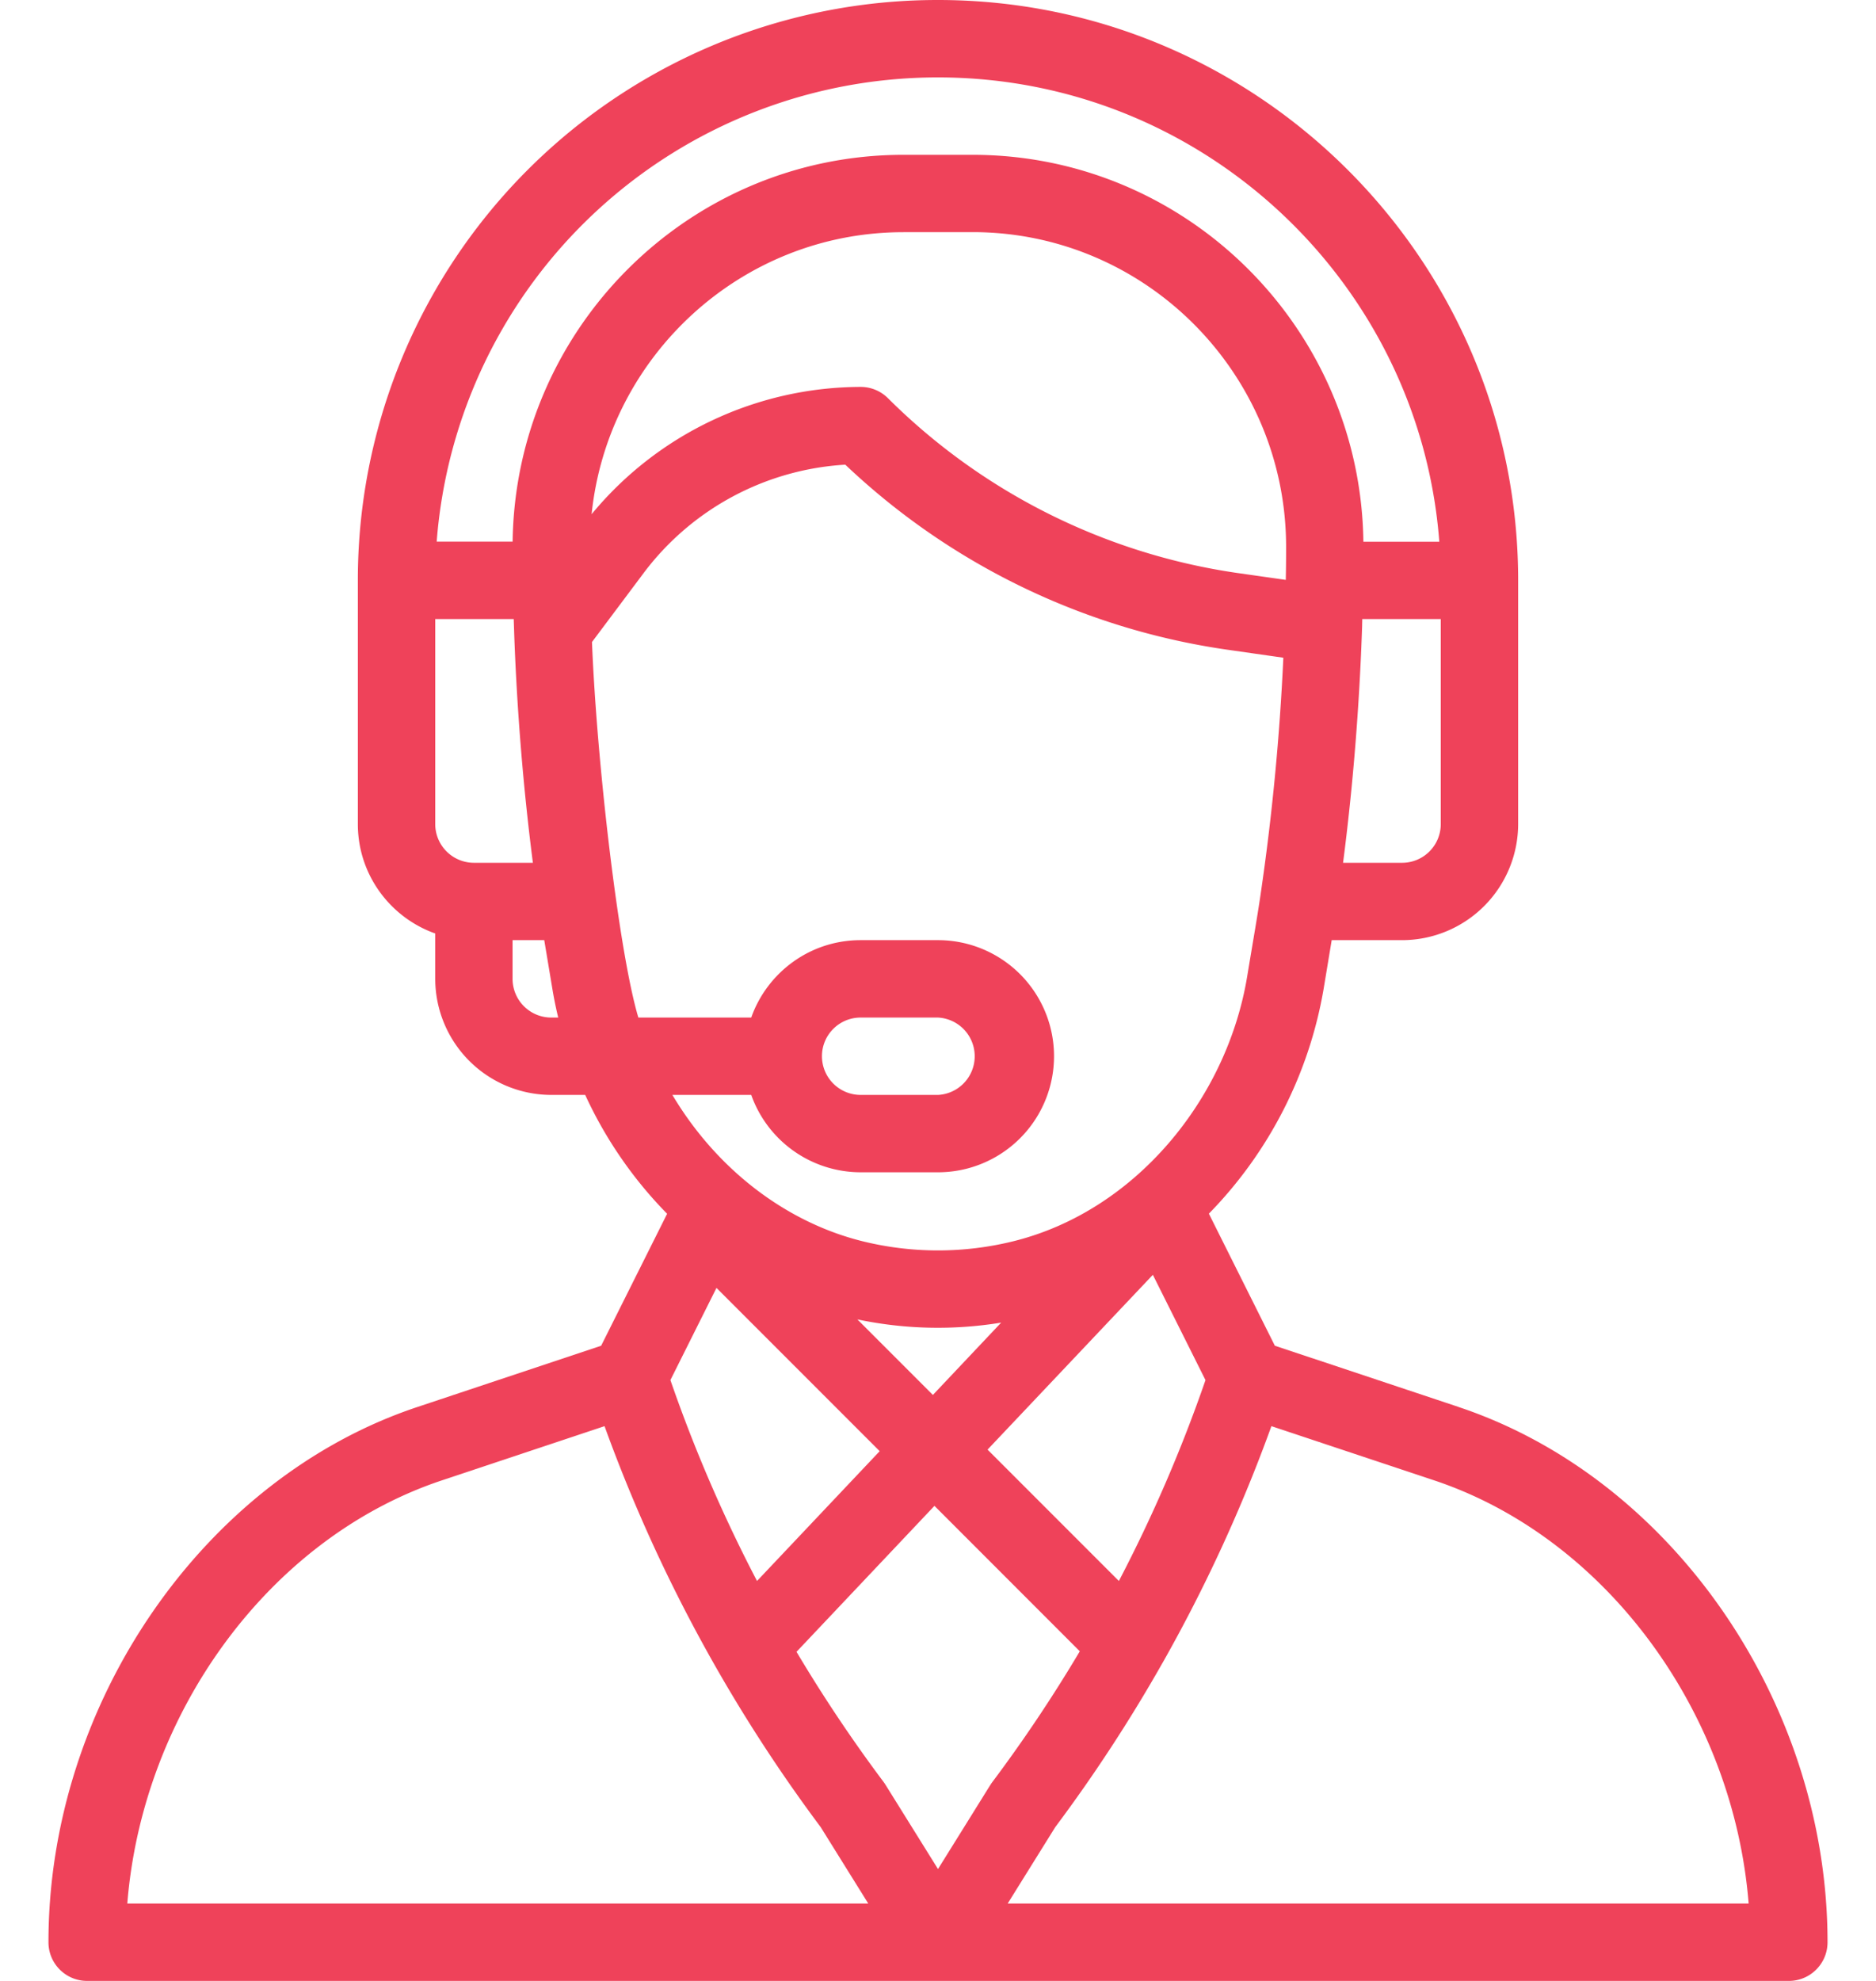 <svg width="36" height="38" fill="none" xmlns="http://www.w3.org/2000/svg"><path d="M27.991 26.99l-3.527-1.175-1.266-2.533a8.128 8.128 0 002.2-4.3l.157-.947h1.351a2.23 2.23 0 002.227-2.226v-4.676C29.133 4.994 24.139 0 18 0A11.126 11.126 0 006.867 11.133v4.676c0 .967.62 1.792 1.485 2.098v.87a2.23 2.23 0 002.226 2.227h.652a8.053 8.053 0 001.572 2.28l-1.266 2.531-3.528 1.176C3.907 28.358.93 32.676.93 37.258c0 .41.332.742.742.742h32.656c.41 0 .742-.332.742-.742 0-4.582-2.977-8.9-7.079-10.267zm-.343-11.181a.742.742 0 01-.742.742h-1.133c.19-1.462.315-3.017.366-4.548 0-.043.002-.085.003-.128h1.506v3.934zm-18.554.742a.743.743 0 01-.742-.742v-3.934h1.506l.008.233v.009c.052 1.49.176 3.005.36 4.434H9.095zm1.484 2.969a.743.743 0 01-.742-.743v-.742h.608l.158.947c.03.18.067.36.11.538h-.134zm-.74-9.13H8.38A9.643 9.643 0 0118 1.485c5.07 0 9.24 3.932 9.62 8.907h-1.457c-.054-4.1-3.391-7.422-7.499-7.422h-1.328c-4.107 0-7.445 3.323-7.499 7.422zm7.498-5.937h1.328c3.326 0 6.018 2.72 6.016 6.042 0 .234-.002.437-.006.622v.007l-.928-.132a11.926 11.926 0 01-6.706-3.353.742.742 0 00-.524-.217 6.715 6.715 0 00-5.163 2.442c.31-3.022 2.866-5.41 5.983-5.41zM12.25 19.52c-.371-1.236-.797-4.873-.89-7.204l.998-1.332a5.224 5.224 0 013.863-2.07 13.425 13.425 0 007.314 3.547l1.092.156a45.678 45.678 0 01-.436 4.537v.001c-.068.46-.122.756-.259 1.583-.393 2.357-2.152 4.49-4.474 5.07a6.035 6.035 0 01-2.918 0c-1.45-.363-2.78-1.366-3.637-2.804h1.513a2.23 2.23 0 002.099 1.484H18a2.226 2.226 0 100-4.453h-1.484c-.99 0-1.802.639-2.1 1.485H12.25zm4.202 5.79a7.512 7.512 0 002.76.062l-1.31 1.387-1.45-1.45zm.429 2.528l-2.354 2.49a28.282 28.282 0 01-1.662-3.854l.884-1.768 3.132 3.132zm5.242-3.383l1.01 2.02a28.28 28.28 0 01-1.662 3.853l-2.52-2.52 3.172-3.353zm-6.35-4.193c0-.41.332-.742.742-.742H18a.743.743 0 010 1.484h-1.484a.743.743 0 01-.743-.742zM2.443 36.516c.294-3.677 2.74-7.019 6.034-8.117l3.124-1.041a29.762 29.762 0 004.148 7.692l.913 1.466H2.443zM18 35.854l-1.007-1.616a.755.755 0 00-.036-.053 28.31 28.31 0 01-1.672-2.498l2.647-2.8 2.789 2.79a28.28 28.28 0 01-1.678 2.508c-.037.049.015-.028-1.043 1.669zm1.337.662l.913-1.466a29.768 29.768 0 002.045-3.127l.011-.02.002-.002a29.744 29.744 0 002.09-4.543l3.124 1.04c3.293 1.099 5.74 4.44 6.034 8.118h-14.22z" fill="#EF425A"/></svg>